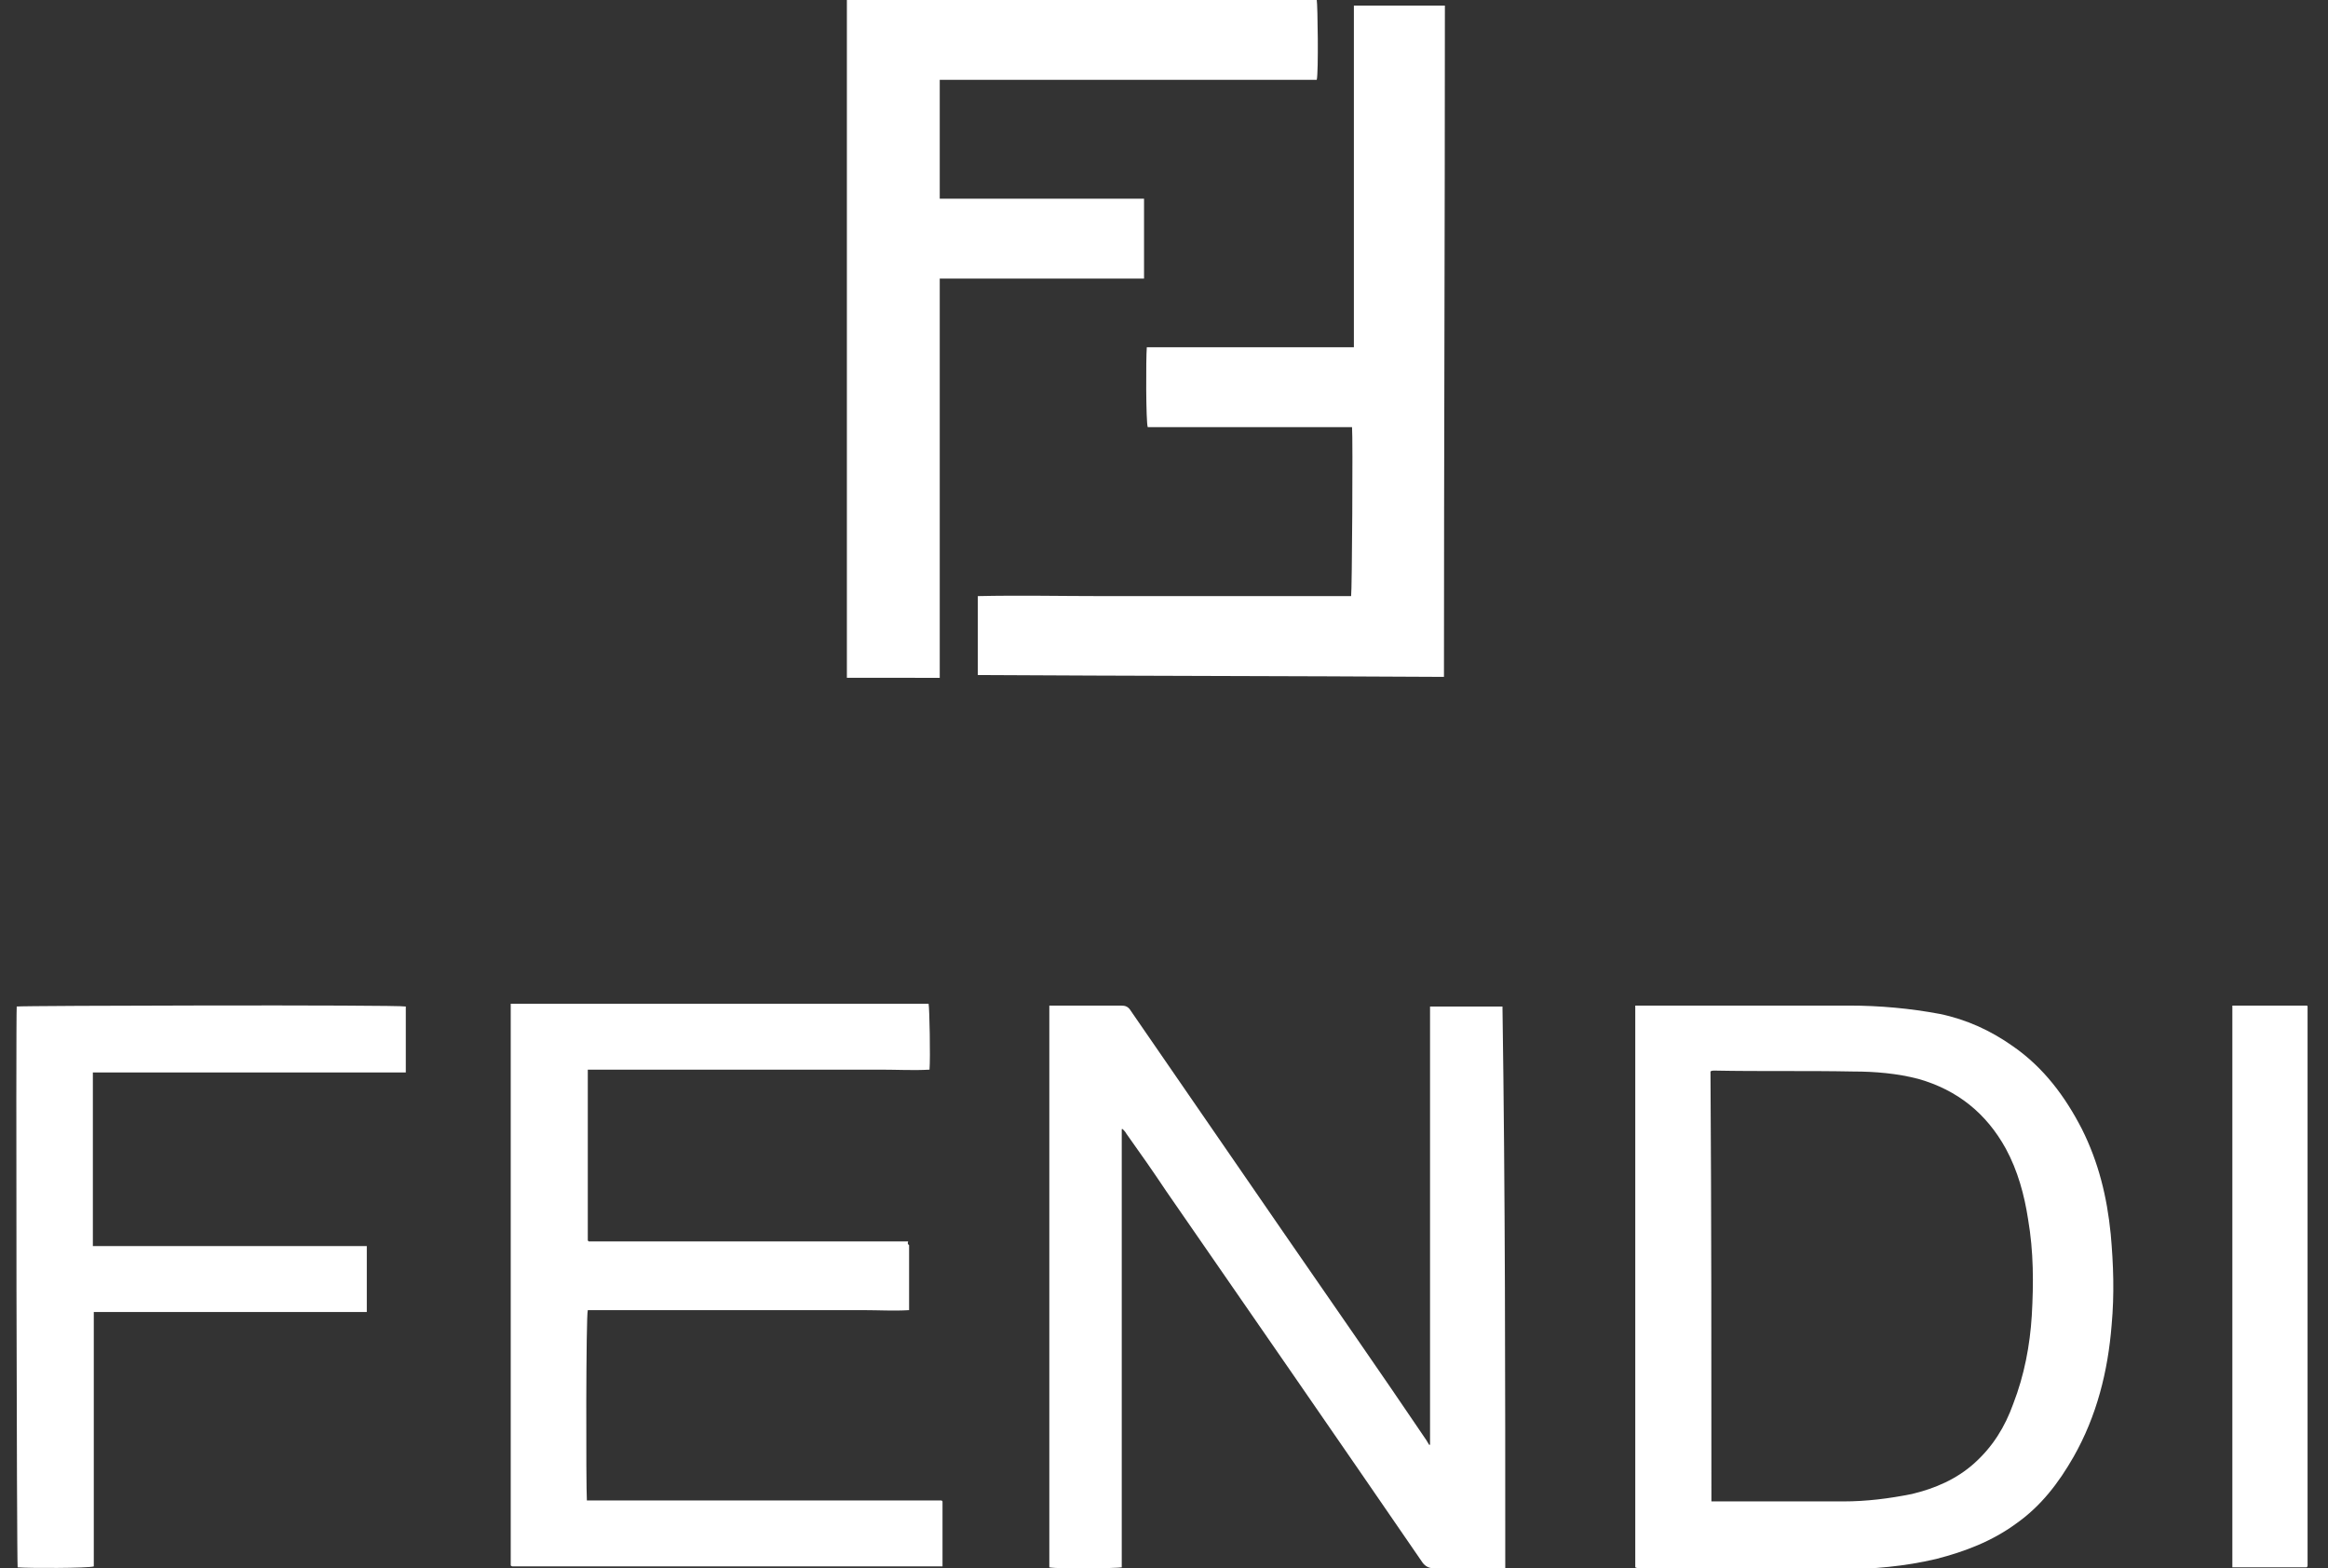 <?xml version="1.0" encoding="utf-8"?>
<!-- Generator: Adobe Illustrator 19.0.1, SVG Export Plug-In . SVG Version: 6.00 Build 0)  -->
<svg version="1.1" id="Layer_1" xmlns="http://www.w3.org/2000/svg" xmlns:xlink="http://www.w3.org/1999/xlink" x="0px" y="0px"
	 viewBox="-180 312.1 250.7 168.9" style="enable-background:new -180 312.1 250.7 168.9;" xml:space="preserve">
<rect x="-180" y="312.1" width="250.7" height="168.9" fill="#333333" stroke="none"/>
<style type="text/css">
	.st0{fill:#FFFFFF;}
</style>
<g>
	<path class="st0" d="M-17.9,481c-0.3,0-0.5,0-0.8,0c-2.3,0-4.6,0-6.9,0c-0.5,0-0.9-0.2-1.2-0.6c-9.2-13.4-18.4-26.7-27.6-40
		c-1.4-2.1-2.8-4.1-4.3-6.2c-0.1-0.2-0.3-0.4-0.4-0.5c-0.1,0-0.1,0-0.1,0c0,0,0,0,0,0.1c0,0,0,0.1,0,0.1c0,0.1,0,0.1,0,0.2
		c0,15.5,0,31.1,0,46.6c0,0,0,0.1,0,0.1c0,0,0,0,0,0.1c-0.5,0.1-6.8,0.2-7.8,0c0-20.1,0-40.3,0-60.5c0.3,0,0.5,0,0.7,0
		c2.3,0,4.6,0,7,0c0.5,0,0.8,0.1,1.1,0.6c5.5,8,11.1,16.1,16.6,24.1c5.1,7.4,10.2,14.7,15.2,22.1c0.1,0.2,0.2,0.3,0.3,0.5
		c0.1,0,0.1,0,0.1,0c0,0,0,0,0,0c0-0.1,0-0.1,0-0.2c0-15.6,0-31.2,0-46.8c0,0,0,0,0-0.1c0,0,0,0,0-0.1c2.6,0,5.2,0,7.8,0
		C-17.9,440.6-17.9,460.8-17.9,481z"/>
	<path class="st0" d="M-3.9,480.9c0-20.2,0-40.3,0-60.5c0.2,0,0.4,0,0.6,0c7.5,0,14.9,0,22.4,0c3.3,0,6.6,0.3,9.8,0.9
		c2.9,0.6,5.5,1.8,7.9,3.5c3.3,2.3,5.6,5.4,7.4,8.9c1.8,3.6,2.7,7.3,3.1,11.3c0.3,3.3,0.4,6.5,0.1,9.8c-0.4,5-1.6,9.8-4.1,14.2
		c-1.6,2.8-3.5,5.3-6.2,7.2c-2.6,1.9-5.5,3-8.6,3.8c-3.4,0.8-6.8,1.1-10.2,1.1c-7.2,0-14.4,0-21.6,0C-3.5,481-3.7,481-3.9,480.9z
		 M4.3,473.8c0.3,0,0.4,0,0.6,0c4.5,0,9.1,0,13.6,0c2.5,0,4.9-0.3,7.4-0.8c2.5-0.6,4.8-1.6,6.7-3.3c2-1.8,3.3-3.9,4.2-6.4
		c1.2-3.1,1.8-6.3,2-9.5c0.2-3.5,0.2-6.9-0.4-10.4c-0.4-2.6-1.1-5.2-2.4-7.6c-2.1-3.8-5.2-6.3-9.4-7.5c-2.3-0.6-4.7-0.8-7-0.8
		c-5-0.1-10,0-15-0.1c-0.1,0-0.3,0-0.4,0.1C4.3,443,4.3,458.4,4.3,473.8z"/>
	<path class="st0" d="M-82.1,446.2c0,2.3,0,4.6,0,7c-1.6,0.1-3.3,0-4.9,0c-1.7,0-3.3,0-5,0c-1.6,0-3.3,0-4.9,0c-1.7,0-3.3,0-5,0
		c-1.6,0-3.3,0-4.9,0c-1.7,0-3.3,0-5,0c-1.6,0-3.3,0-4.9,0c-0.2,0.5-0.2,19-0.1,20.5c0,0,0,0,0.1,0c0,0,0,0,0.1,0c0,0,0,0,0.1,0
		c0,0,0.1,0,0.1,0c0,0,0,0,0.1,0c0,0,0.1,0,0.1,0c12.4,0,24.9,0,37.3,0c0,0,0.1,0,0.1,0c0,0,0,0,0.1,0c0,0,0,0,0.1,0
		c0,0,0,0,0.1,0.1c0,2.3,0,4.6,0,7c0,0,0,0,0,0c0,0,0,0-0.1,0c-0.2,0-0.3,0-0.5,0c-15.2,0-30.5,0-45.7,0c0,0-0.1,0-0.2-0.1
		c0-20.1,0-40.3,0-60.5c15,0,30,0,45,0c0.1,0.5,0.2,5.8,0.1,7.1c-1.7,0.1-3.5,0-5.2,0c-1.8,0-3.5,0-5.3,0c-1.7,0-3.5,0-5.2,0
		c-1.8,0-3.5,0-5.3,0c-1.7,0-3.5,0-5.2,0c-1.8,0-3.5,0-5.3,0c-1.7,0-3.5,0-5.3,0c0,6.2,0,12.3,0,18.4c0,0,0,0,0.1,0.1c0,0,0,0,0.1,0
		c0,0,0,0,0.1,0c0,0,0.1,0,0.1,0c0,0,0,0,0.1,0c0,0,0,0,0.1,0c0.1,0,0.1,0,0.2,0c11.1,0,22.2,0,33.3,0c0,0,0.1,0,0.1,0
		c0,0,0,0,0.1,0c0,0,0,0,0.1,0c0,0,0,0,0.1,0C-82.3,446.1-82.2,446.1-82.1,446.2z"/>
	<path class="st0" d="M-88.8,385.1c0-24.3,0-48.7,0-73c16.9,0,33.7,0,50.6,0c0.1,0.5,0.2,7.8,0,8.6c-13.5,0-27.1,0-40.6,0
		c0,4.3,0,8.5,0,12.8c7.3,0,14.6,0,22,0c0,2.9,0,5.7,0,8.6c-7.3,0-14.6,0-22,0c0,14.4,0,28.7,0,43
		C-82.2,385.1-85.5,385.1-88.8,385.1z"/>
	<path class="st0" d="M-74.7,384.8c0-2.9,0-5.6,0-8.5c4.5-0.1,9,0,13.4,0c4.5,0,8.9,0,13.4,0c4.5,0,8.9,0,13.4,0
		c0.1-0.5,0.2-17.1,0.1-18.2c-1.4,0-2.9,0-4.4,0c-1.5,0-2.9,0-4.4,0s-2.9,0-4.4,0s-2.9,0-4.4,0c-1.5,0-2.9,0-4.4,0
		c-0.2-0.5-0.2-7.5-0.1-8.6c0.3,0,0.6,0,0.9,0c6.8,0,13.6,0,20.4,0c0.3,0,0.6,0,1,0c0-12.3,0-24.5,0-36.8c3.3,0,6.5,0,9.8,0
		c0,24.1-0.1,48.1-0.1,72.3C-41.3,384.9-58,384.9-74.7,384.8z"/>
	<path class="st0" d="M-140.5,446.3c0,2.4,0,4.7,0,7.1c-1,0-1.9,0-2.9,0c-1,0-2,0-3,0c-1,0-1.9,0-2.9,0s-1.9,0-2.9,0c-1,0-2,0-3,0
		c-1,0-1.9,0-2.9,0s-1.9,0-2.9,0c-1,0-1.9,0-2.9,0c-1,0-2,0-3,0c-1,0-1.9,0-3,0c0,9.2,0,18.3,0,27.4c-0.6,0.2-7.1,0.2-8.2,0.1
		c-0.1-0.5-0.2-59.3-0.1-60.4c0.5-0.1,41-0.2,41.9,0c0,2.3,0,4.7,0,7.1c-11.2,0-22.4,0-33.7,0c0,6.3,0,12.5,0,18.7c1,0,1.9,0,2.9,0
		c1,0,2,0,3,0c1,0,1.9,0,2.9,0s1.9,0,2.9,0c1,0,2,0,3,0c1,0,1.9,0,2.9,0s1.9,0,2.9,0s1.9,0,2.9,0c1,0,2,0,3,0
		C-142.5,446.3-141.5,446.3-140.5,446.3z"/>
	<path class="st0" d="M60.4,420.4c2.7,0,5.4,0,8,0c0,0,0.1,0,0.1,0.1c0,0,0,0,0,0.1c0,0.1,0,0.2,0,0.3c0,19.9,0,39.9,0,59.8
		c0,0.1,0,0.1-0.1,0.2c-2.7,0-5.3,0-8,0c0,0,0,0,0,0c0,0,0,0,0-0.1c0-20,0-40,0-60C60.4,420.7,60.4,420.6,60.4,420.4z"/>
</g>
</svg>
